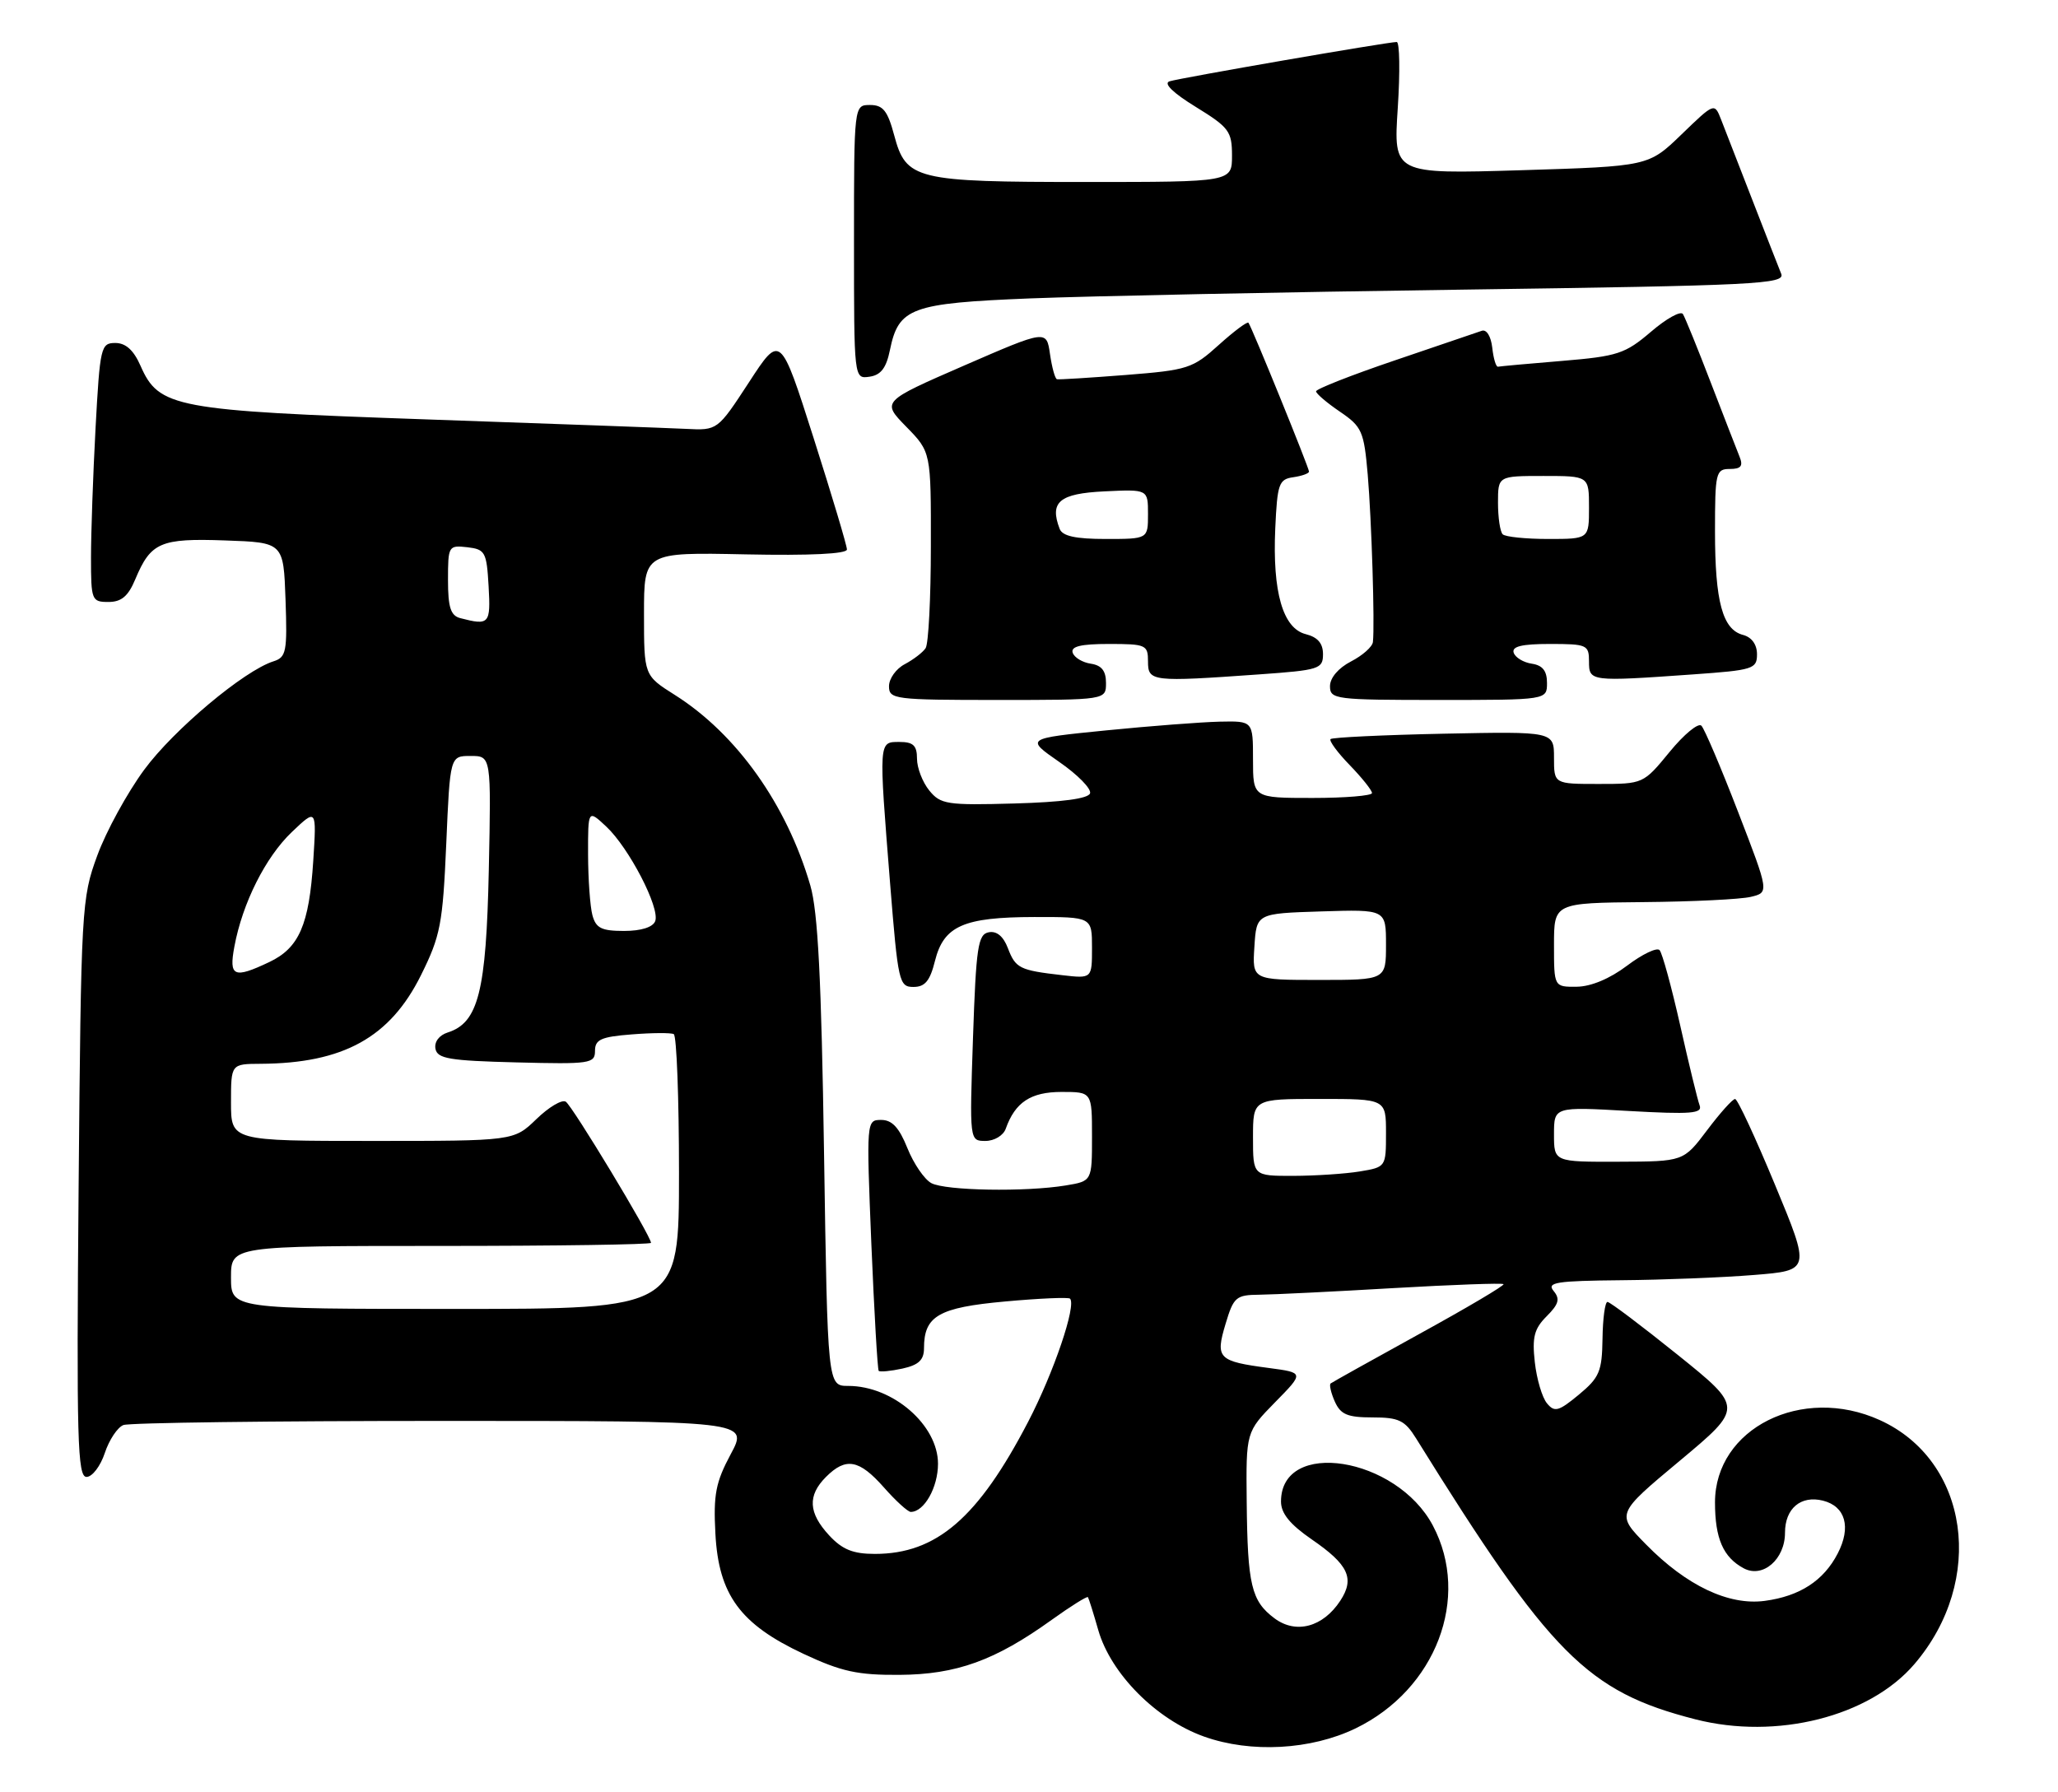 <?xml version="1.0" encoding="UTF-8" standalone="no"?>
<!DOCTYPE svg PUBLIC "-//W3C//DTD SVG 1.1//EN" "http://www.w3.org/Graphics/SVG/1.1/DTD/svg11.dtd" >
<svg xmlns="http://www.w3.org/2000/svg" xmlns:xlink="http://www.w3.org/1999/xlink" version="1.1" viewBox="0 0 294 256">
 <g >
 <path fill="currentColor"
d=" M 193.65 246.93 C 205.13 241.37 210.14 228.24 204.70 217.96 C 199.49 208.11 183.00 205.50 183.00 214.52 C 183.00 216.21 184.28 217.78 187.38 219.92 C 192.65 223.54 193.56 225.50 191.47 228.69 C 189.00 232.46 185.14 233.49 182.08 231.21 C 178.76 228.73 178.22 226.46 178.10 214.54 C 178.00 204.58 178.00 204.58 182.15 200.34 C 186.31 196.11 186.31 196.11 181.28 195.44 C 174.00 194.48 173.60 194.07 175.08 189.14 C 176.23 185.30 176.57 185.00 179.91 184.97 C 181.88 184.95 190.47 184.53 198.98 184.03 C 207.50 183.54 214.61 183.28 214.79 183.46 C 214.97 183.64 209.58 186.83 202.81 190.55 C 196.04 194.28 190.32 197.47 190.09 197.65 C 189.87 197.83 190.14 199.00 190.69 200.24 C 191.52 202.09 192.50 202.50 196.07 202.50 C 199.84 202.50 200.69 202.91 202.30 205.50 C 221.49 236.39 226.73 241.67 242.19 245.63 C 253.79 248.60 267.06 245.26 273.49 237.74 C 283.72 225.78 281.30 208.67 268.54 202.88 C 257.44 197.84 245.00 204.05 245.00 214.64 C 245.00 219.80 246.17 222.49 249.11 224.06 C 251.83 225.51 255.00 222.78 255.00 218.97 C 255.00 215.51 257.26 213.60 260.42 214.39 C 263.64 215.20 264.48 218.18 262.53 221.94 C 260.52 225.83 257.11 228.04 252.11 228.71 C 246.96 229.40 240.92 226.53 235.16 220.66 C 230.86 216.29 230.86 216.29 239.96 208.70 C 249.05 201.11 249.05 201.11 239.66 193.55 C 234.50 189.40 229.99 186.00 229.64 186.00 C 229.29 186.00 228.97 188.36 228.93 191.25 C 228.86 195.93 228.50 196.80 225.55 199.25 C 222.66 201.64 222.08 201.80 221.00 200.49 C 220.31 199.67 219.53 197.03 219.26 194.62 C 218.86 191.04 219.17 189.83 220.95 188.05 C 222.69 186.31 222.89 185.57 221.94 184.43 C 220.93 183.20 222.31 182.99 231.63 182.90 C 237.61 182.85 246.13 182.51 250.57 182.15 C 258.65 181.50 258.65 181.50 253.57 169.26 C 250.78 162.53 248.22 157.01 247.87 157.01 C 247.52 157.00 245.72 159.01 243.87 161.47 C 240.50 165.94 240.50 165.94 231.25 165.97 C 222.00 166.00 222.00 166.00 222.00 162.06 C 222.00 158.11 222.00 158.11 232.67 158.72 C 241.61 159.22 243.25 159.09 242.80 157.91 C 242.51 157.13 241.26 152.00 240.03 146.50 C 238.79 141.00 237.47 136.16 237.08 135.74 C 236.70 135.32 234.61 136.32 232.44 137.96 C 229.98 139.82 227.28 140.95 225.25 140.97 C 222.00 141.00 222.00 141.00 222.00 135.00 C 222.00 129.00 222.00 129.00 234.75 128.88 C 241.76 128.82 248.68 128.48 250.12 128.13 C 252.74 127.50 252.74 127.50 248.30 116.00 C 245.86 109.67 243.50 104.13 243.06 103.68 C 242.62 103.22 240.57 104.91 238.51 107.43 C 234.77 111.99 234.74 112.00 228.38 112.00 C 222.00 112.00 222.00 112.00 222.00 108.25 C 222.00 104.50 222.00 104.50 206.26 104.82 C 197.60 105.00 190.32 105.35 190.08 105.59 C 189.84 105.83 191.07 107.51 192.82 109.31 C 194.57 111.12 196.00 112.91 196.00 113.30 C 196.00 113.68 192.18 114.00 187.50 114.00 C 179.00 114.00 179.00 114.00 179.00 108.50 C 179.00 103.00 179.00 103.00 174.25 103.10 C 171.64 103.16 164.32 103.72 158.00 104.35 C 146.50 105.50 146.50 105.50 151.30 108.84 C 153.95 110.67 155.94 112.70 155.72 113.34 C 155.47 114.10 151.72 114.60 144.92 114.79 C 135.28 115.06 134.37 114.92 132.75 112.93 C 131.79 111.75 131.00 109.70 131.00 108.39 C 131.00 106.51 130.47 106.00 128.50 106.00 C 125.50 106.00 125.52 105.71 127.16 126.25 C 128.29 140.32 128.44 141.00 130.49 141.00 C 132.15 141.00 132.86 140.13 133.57 137.27 C 134.82 132.28 137.64 131.03 147.75 131.01 C 156.00 131.00 156.00 131.00 156.00 135.40 C 156.00 139.81 156.00 139.81 151.75 139.32 C 145.65 138.62 145.08 138.34 143.98 135.45 C 143.34 133.77 142.38 132.97 141.25 133.19 C 139.71 133.48 139.44 135.26 139.00 148.26 C 138.50 163.00 138.50 163.00 140.78 163.00 C 142.05 163.00 143.34 162.22 143.68 161.25 C 145.02 157.47 147.26 156.00 151.65 156.00 C 156.00 156.00 156.00 156.00 156.00 162.37 C 156.00 168.74 156.00 168.74 152.25 169.36 C 146.49 170.31 135.08 170.11 133.05 169.03 C 132.06 168.50 130.52 166.25 129.63 164.03 C 128.45 161.09 127.44 160.00 125.89 160.00 C 123.77 160.00 123.76 160.08 124.48 177.75 C 124.89 187.51 125.36 195.66 125.53 195.85 C 125.71 196.03 127.24 195.89 128.93 195.52 C 131.24 195.01 132.00 194.29 132.00 192.61 C 132.00 188.01 134.08 186.80 143.56 185.94 C 148.46 185.49 152.64 185.31 152.86 185.53 C 153.80 186.47 150.54 196.09 146.88 203.12 C 139.73 216.87 133.77 222.00 124.98 222.00 C 121.86 222.00 120.33 221.38 118.45 219.35 C 115.48 216.14 115.34 213.66 118.00 211.00 C 120.84 208.16 122.73 208.50 126.27 212.50 C 127.97 214.43 129.70 216.00 130.11 216.00 C 132.03 216.00 134.00 212.50 134.00 209.12 C 134.00 203.59 127.56 198.00 121.18 198.00 C 118.23 198.00 118.23 198.00 117.72 164.75 C 117.34 139.84 116.85 130.25 115.76 126.50 C 112.39 114.93 105.22 104.85 96.40 99.28 C 92.00 96.50 92.00 96.50 92.00 87.70 C 92.00 78.90 92.00 78.90 106.50 79.20 C 115.71 79.39 121.00 79.13 120.99 78.50 C 120.99 77.95 118.85 70.80 116.24 62.61 C 111.49 47.71 111.49 47.71 107.00 54.61 C 102.50 61.50 102.50 61.50 98.00 61.27 C 95.53 61.15 78.88 60.54 61.00 59.92 C 24.91 58.66 22.71 58.25 20.07 52.25 C 19.09 50.02 17.96 49.00 16.47 49.00 C 14.41 49.00 14.28 49.56 13.65 61.16 C 13.29 67.84 13.00 76.17 13.00 79.66 C 13.00 85.75 13.10 86.00 15.49 86.00 C 17.35 86.00 18.32 85.18 19.33 82.75 C 21.54 77.48 22.91 76.88 32.15 77.21 C 40.50 77.50 40.50 77.50 40.79 85.67 C 41.05 93.11 40.90 93.90 39.07 94.48 C 34.87 95.81 24.82 104.24 20.60 109.97 C 18.18 113.26 15.16 118.77 13.90 122.22 C 11.65 128.33 11.58 129.61 11.23 169.75 C 10.92 205.70 11.07 211.00 12.36 211.00 C 13.18 211.00 14.35 209.46 14.97 207.59 C 15.59 205.71 16.79 203.91 17.63 203.59 C 18.47 203.26 38.91 203.00 63.05 203.00 C 106.94 203.00 106.94 203.00 104.39 207.75 C 102.24 211.77 101.90 213.52 102.20 219.11 C 102.66 227.85 105.75 232.05 114.79 236.28 C 120.20 238.81 122.50 239.32 128.49 239.28 C 136.63 239.23 142.16 237.23 150.23 231.43 C 152.96 229.47 155.30 228.01 155.42 228.18 C 155.54 228.36 156.21 230.48 156.90 232.90 C 158.70 239.14 165.19 245.67 172.02 248.10 C 178.69 250.48 187.27 250.01 193.65 246.93 Z  M 158.00 97.57 C 158.00 95.84 157.37 95.05 155.83 94.82 C 154.63 94.64 153.47 93.94 153.24 93.25 C 152.95 92.35 154.40 92.00 158.42 92.00 C 163.71 92.00 164.00 92.13 164.00 94.50 C 164.00 97.38 164.52 97.44 179.85 96.35 C 188.47 95.74 189.00 95.57 189.00 93.46 C 189.00 91.91 188.24 91.03 186.54 90.60 C 183.27 89.78 181.77 84.60 182.18 75.50 C 182.47 69.11 182.70 68.47 184.75 68.18 C 185.99 68.00 187.00 67.64 187.00 67.37 C 187.00 66.82 178.83 46.73 178.35 46.11 C 178.19 45.90 176.28 47.32 174.11 49.28 C 170.38 52.65 169.69 52.87 160.84 53.57 C 155.70 53.97 151.28 54.25 151.00 54.18 C 150.72 54.12 150.28 52.50 150.00 50.59 C 149.50 47.11 149.50 47.11 137.72 52.23 C 125.94 57.36 125.94 57.36 129.47 60.97 C 133.00 64.58 133.00 64.58 132.98 78.04 C 132.98 85.44 132.64 92.00 132.23 92.60 C 131.83 93.21 130.49 94.23 129.25 94.89 C 128.01 95.54 127.00 96.95 127.00 98.04 C 127.00 99.90 127.76 100.00 142.50 100.00 C 158.00 100.00 158.00 100.00 158.00 97.57 Z  M 221.00 97.57 C 221.00 95.84 220.37 95.05 218.83 94.82 C 217.63 94.64 216.47 93.94 216.24 93.25 C 215.95 92.35 217.40 92.00 221.42 92.00 C 226.71 92.00 227.00 92.13 227.00 94.50 C 227.00 97.37 227.16 97.39 241.85 96.35 C 250.46 95.74 251.00 95.57 251.00 93.47 C 251.00 92.08 250.25 91.04 249.01 90.71 C 246.08 89.95 245.00 85.95 245.00 75.93 C 245.00 67.52 245.12 67.00 247.11 67.00 C 248.71 67.00 249.05 66.59 248.51 65.25 C 248.12 64.29 246.27 59.51 244.39 54.64 C 242.52 49.77 240.73 45.37 240.42 44.87 C 240.11 44.37 238.05 45.51 235.85 47.40 C 232.17 50.54 231.10 50.90 223.17 51.56 C 218.40 51.95 214.28 52.33 214.00 52.39 C 213.72 52.45 213.35 51.23 213.18 49.67 C 212.99 48.03 212.36 47.02 211.68 47.26 C 211.03 47.49 205.44 49.39 199.25 51.49 C 193.06 53.59 188.00 55.58 188.01 55.91 C 188.01 56.23 189.54 57.54 191.41 58.81 C 194.57 60.96 194.85 61.60 195.39 67.81 C 195.94 74.27 196.41 89.21 196.13 91.72 C 196.06 92.40 194.65 93.65 193.00 94.50 C 191.20 95.43 190.00 96.84 190.00 98.03 C 190.00 99.91 190.73 100.00 205.50 100.00 C 221.00 100.00 221.00 100.00 221.00 97.57 Z  M 127.13 50.02 C 128.37 43.96 130.12 43.32 147.21 42.63 C 155.62 42.30 183.34 41.73 208.81 41.38 C 250.92 40.79 255.05 40.59 254.46 39.12 C 254.10 38.23 252.23 33.45 250.31 28.50 C 248.39 23.55 246.39 18.41 245.87 17.08 C 244.92 14.66 244.92 14.66 240.21 19.21 C 235.50 23.76 235.50 23.76 217.28 24.32 C 199.06 24.87 199.06 24.87 199.68 15.44 C 200.02 10.25 199.95 6.00 199.53 6.00 C 198.23 6.00 168.60 11.13 167.07 11.62 C 166.17 11.91 167.58 13.28 170.82 15.27 C 175.58 18.20 176.00 18.76 176.00 22.23 C 176.00 26.00 176.00 26.00 155.05 26.00 C 130.74 26.00 129.44 25.68 127.74 19.32 C 126.80 15.82 126.15 15.00 124.29 15.00 C 122.00 15.00 122.00 15.00 122.00 34.57 C 122.00 54.14 122.00 54.14 124.21 53.82 C 125.84 53.59 126.61 52.57 127.13 50.02 Z  M 33.00 182.50 C 33.00 178.00 33.00 178.00 63.00 178.00 C 79.50 178.00 93.00 177.80 93.00 177.56 C 93.00 176.59 81.75 157.96 80.82 157.39 C 80.27 157.05 78.38 158.18 76.62 159.89 C 73.40 163.00 73.40 163.00 53.20 163.00 C 33.00 163.00 33.00 163.00 33.00 157.50 C 33.00 152.00 33.00 152.00 37.25 151.98 C 49.05 151.91 55.72 148.22 60.14 139.32 C 62.93 133.70 63.25 132.01 63.75 120.57 C 64.29 108.00 64.29 108.00 67.23 108.00 C 70.17 108.00 70.17 108.00 69.83 124.25 C 69.46 141.67 68.34 146.12 63.95 147.51 C 62.73 147.90 62.02 148.85 62.21 149.84 C 62.48 151.25 64.21 151.54 73.76 151.78 C 84.31 152.05 85.00 151.95 85.00 150.13 C 85.00 148.51 85.87 148.12 90.25 147.78 C 93.14 147.55 95.84 147.53 96.25 147.74 C 96.66 147.95 97.00 156.87 97.00 167.56 C 97.00 187.00 97.00 187.00 65.00 187.00 C 33.00 187.00 33.00 187.00 33.00 182.50 Z  M 179.00 162.50 C 179.00 157.00 179.00 157.00 188.50 157.00 C 198.00 157.00 198.00 157.00 198.00 161.87 C 198.00 166.72 197.99 166.74 194.25 167.36 C 192.19 167.70 187.91 167.98 184.75 167.99 C 179.00 168.00 179.00 168.00 179.00 162.50 Z  M 179.20 135.25 C 179.50 130.50 179.50 130.50 188.75 130.21 C 198.00 129.92 198.00 129.92 198.00 134.96 C 198.00 140.00 198.00 140.00 188.45 140.00 C 178.89 140.00 178.89 140.00 179.20 135.25 Z  M 33.48 135.25 C 34.63 129.03 37.93 122.46 41.68 118.88 C 45.23 115.50 45.23 115.50 44.75 123.00 C 44.16 132.13 42.73 135.43 38.46 137.45 C 33.40 139.85 32.68 139.53 33.48 135.25 Z  M 84.63 130.75 C 84.30 129.51 84.02 125.61 84.01 122.08 C 84.00 115.65 84.00 115.65 86.60 118.08 C 89.85 121.11 94.32 129.73 93.60 131.60 C 93.27 132.47 91.58 133.00 89.15 133.00 C 85.93 133.00 85.13 132.60 84.63 130.75 Z  M 65.75 88.31 C 64.38 87.95 64.00 86.77 64.00 82.86 C 64.00 78.00 64.07 77.88 66.75 78.18 C 69.31 78.48 69.52 78.85 69.80 83.75 C 70.11 89.15 69.90 89.39 65.75 88.31 Z  M 151.38 75.56 C 149.91 71.71 151.33 70.51 157.76 70.20 C 164.00 69.90 164.00 69.90 164.00 73.45 C 164.00 77.00 164.00 77.00 157.97 77.00 C 153.64 77.00 151.78 76.59 151.38 75.56 Z  M 214.67 76.33 C 214.30 75.97 214.00 73.94 214.00 71.83 C 214.00 68.00 214.00 68.00 220.50 68.00 C 227.00 68.00 227.00 68.00 227.00 72.50 C 227.00 77.00 227.00 77.00 221.17 77.00 C 217.96 77.00 215.03 76.70 214.67 76.33 Z "/>
</g>
</svg>